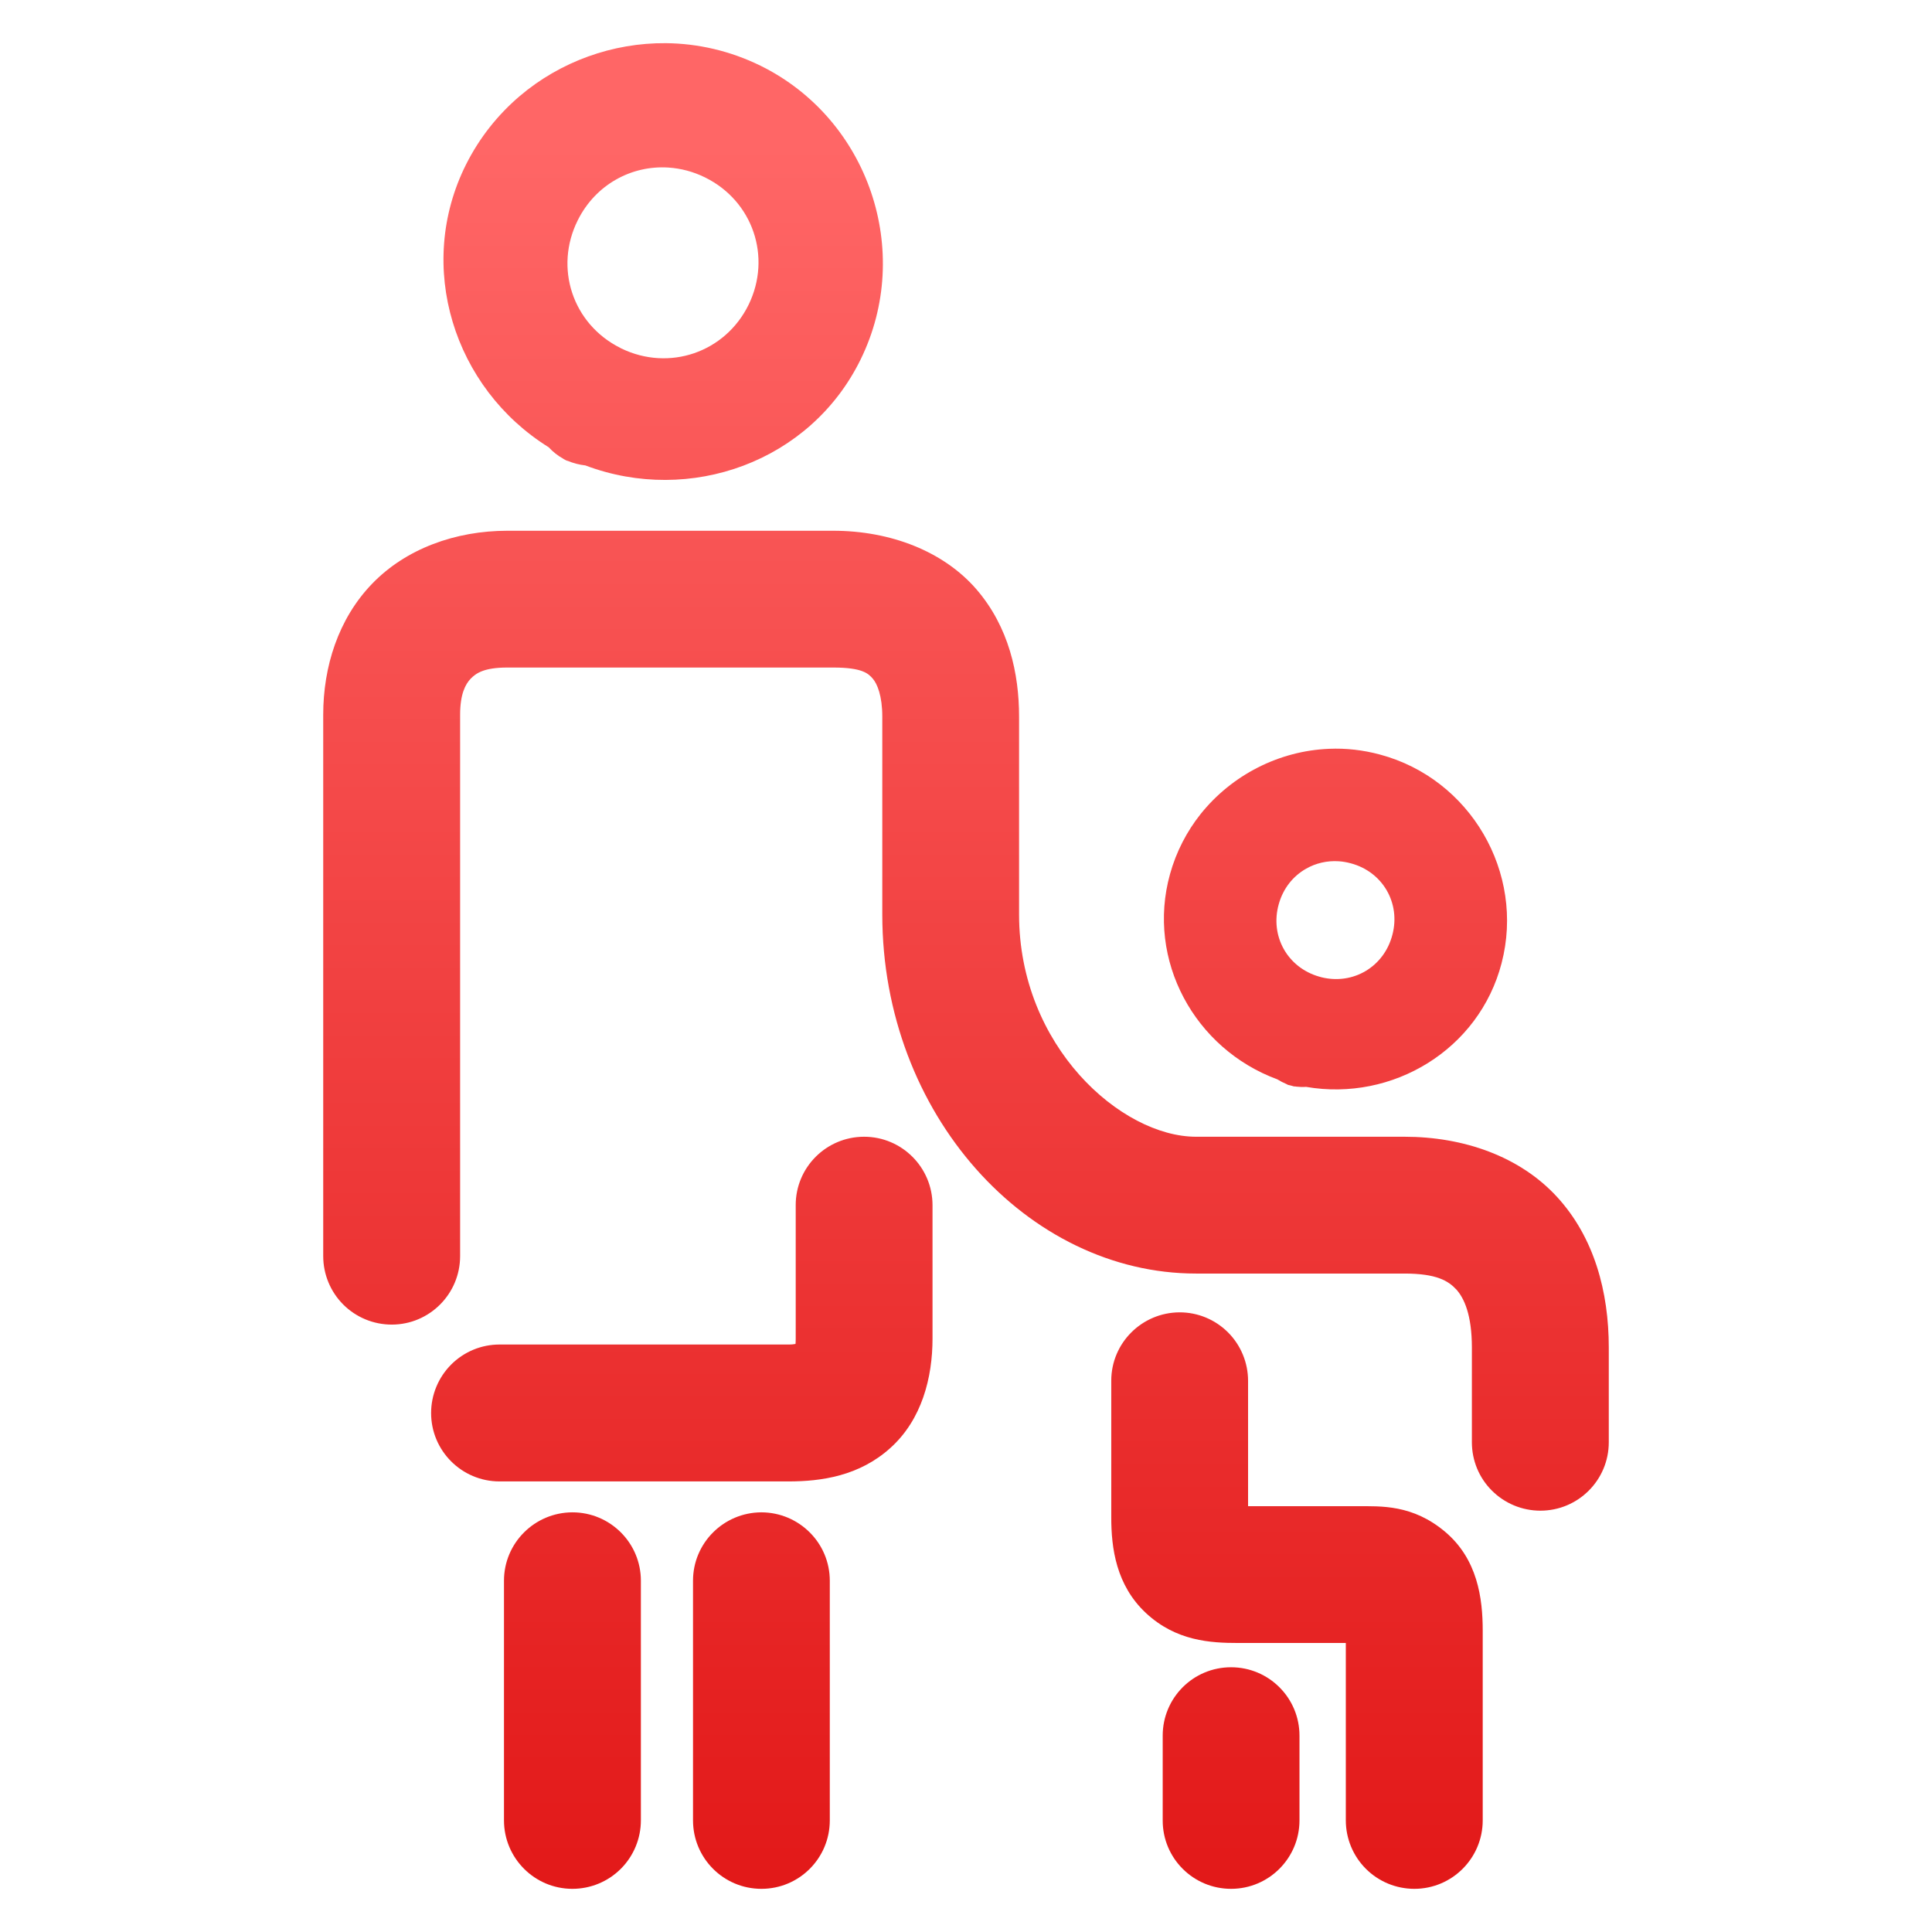 <svg xmlns="http://www.w3.org/2000/svg" xmlns:xlink="http://www.w3.org/1999/xlink" width="64" height="64" viewBox="0 0 64 64" version="1.1">
<defs>
<linearGradient id="linear0" gradientUnits="userSpaceOnUse" x1="0" y1="0" x2="0" y2="1" gradientTransform="matrix(74.656,0,0,74.667,5.339,5.333)">
<stop offset="0" style="stop-color:#ff6666;stop-opacity:1;"/>
<stop offset="1" style="stop-color:#d90000;stop-opacity:1;"/>
</linearGradient>
</defs>
<g id="surface1">
<path style=" stroke:none;fill-rule:nonzero;fill:url(#linear0);" d="M 22.062 1.43 C 20.297 1.414 18.562 2.039 17.215 3.184 C 16.496 3.797 15.887 4.555 15.438 5.449 C 13.75 8.82 15.031 12.859 18.176 14.816 C 18.316 14.969 18.48 15.098 18.664 15.199 C 18.664 15.203 18.668 15.207 18.672 15.207 C 18.691 15.219 18.711 15.227 18.73 15.238 C 18.746 15.246 18.762 15.254 18.781 15.262 C 18.789 15.266 18.797 15.262 18.805 15.266 C 18.992 15.344 19.188 15.395 19.391 15.418 C 22.859 16.727 26.848 15.297 28.508 11.91 C 30.266 8.332 28.777 3.949 25.199 2.18 C 24.191 1.684 23.121 1.441 22.062 1.43 Z M 22.148 5.551 C 22.555 5.578 22.965 5.684 23.359 5.879 C 24.941 6.66 25.57 8.516 24.797 10.098 C 24.02 11.676 22.168 12.312 20.582 11.543 C 20.566 11.535 20.551 11.527 20.539 11.52 C 18.965 10.727 18.352 8.867 19.141 7.293 C 19.73 6.113 20.922 5.469 22.148 5.551 Z M 16.805 17.582 C 15.09 17.582 13.445 18.176 12.324 19.34 C 11.203 20.504 10.707 22.09 10.707 23.676 L 10.707 41.609 C 10.707 42.211 10.945 42.789 11.371 43.215 C 11.797 43.641 12.375 43.879 12.977 43.879 C 14.227 43.879 15.242 42.863 15.242 41.609 L 15.242 23.676 C 15.242 22.988 15.418 22.664 15.594 22.48 C 15.77 22.301 16.035 22.113 16.805 22.113 L 27.602 22.113 C 28.574 22.113 28.77 22.316 28.914 22.484 C 29.059 22.652 29.227 23.051 29.227 23.738 L 29.227 30.293 C 29.227 36.914 34.043 42.188 39.621 42.188 L 46.523 42.188 C 47.594 42.188 47.98 42.434 48.242 42.715 C 48.5 43 48.758 43.555 48.758 44.637 L 48.758 47.777 C 48.758 48.379 48.996 48.957 49.422 49.379 C 49.848 49.805 50.426 50.043 51.027 50.043 C 52.281 50.043 53.293 49.027 53.293 47.777 L 53.293 44.637 C 53.293 42.793 52.812 40.992 51.578 39.648 C 50.344 38.305 48.484 37.656 46.523 37.656 L 39.621 37.656 C 37.145 37.656 33.758 34.66 33.758 30.293 L 33.758 23.738 C 33.758 22.324 33.426 20.773 32.344 19.52 C 31.262 18.27 29.512 17.582 27.602 17.582 Z M 44.031 24.805 C 42.367 24.871 40.805 25.676 39.773 26.965 C 39.316 27.539 38.965 28.211 38.758 28.957 C 37.965 31.809 39.574 34.746 42.312 35.754 C 42.406 35.812 42.504 35.863 42.605 35.906 C 42.629 35.914 42.645 35.93 42.668 35.938 C 42.699 35.945 42.73 35.953 42.766 35.961 C 42.797 35.969 42.828 35.98 42.859 35.988 C 42.883 35.992 42.902 35.988 42.926 35.992 C 42.93 35.992 42.938 35.996 42.941 35.996 C 43.047 36.008 43.156 36.012 43.266 36.004 C 46.137 36.5 49 34.766 49.742 31.906 C 50.523 28.91 48.707 25.797 45.715 24.996 C 45.152 24.844 44.586 24.781 44.031 24.805 Z M 44.352 28.531 C 44.48 28.539 44.613 28.562 44.746 28.598 C 45.801 28.879 46.402 29.91 46.125 30.965 C 45.852 32.023 44.828 32.637 43.766 32.371 C 43.754 32.367 43.738 32.363 43.727 32.359 C 43.715 32.355 43.707 32.355 43.699 32.352 C 42.648 32.051 42.066 31.008 42.359 29.957 C 42.504 29.43 42.836 29.02 43.266 28.777 C 43.586 28.594 43.961 28.504 44.352 28.531 Z M 28.625 37.656 C 27.371 37.656 26.355 38.672 26.359 39.926 L 26.359 44.34 C 26.359 44.469 26.355 44.457 26.352 44.52 C 26.277 44.531 26.258 44.539 26.117 44.539 L 16.547 44.539 C 15.945 44.539 15.371 44.777 14.945 45.203 C 14.52 45.629 14.281 46.207 14.281 46.809 C 14.281 48.059 15.297 49.074 16.547 49.074 L 26.117 49.074 C 27.203 49.074 28.465 48.898 29.5 47.961 C 30.539 47.023 30.891 45.633 30.891 44.34 L 30.891 39.926 C 30.891 38.672 29.875 37.656 28.625 37.656 Z M 39.078 43.473 C 37.824 43.477 36.809 44.492 36.812 45.742 L 36.812 50.27 C 36.812 51.273 36.969 52.512 37.965 53.438 C 38.961 54.363 40.098 54.426 41.02 54.426 L 44.582 54.426 L 44.582 60.301 C 44.582 60.902 44.82 61.48 45.246 61.906 C 45.672 62.332 46.25 62.57 46.852 62.57 C 48.102 62.57 49.117 61.555 49.117 60.301 L 49.117 54.02 C 49.117 52.941 48.945 51.648 47.871 50.742 C 46.797 49.836 45.746 49.895 44.957 49.895 L 41.344 49.895 L 41.344 45.742 C 41.344 45.141 41.105 44.562 40.68 44.137 C 40.254 43.711 39.68 43.473 39.078 43.473 Z M 18.961 50.098 C 17.711 50.102 16.695 51.113 16.695 52.363 L 16.695 60.301 C 16.695 61.555 17.711 62.57 18.961 62.57 C 19.562 62.57 20.141 62.332 20.566 61.906 C 20.992 61.48 21.23 60.902 21.23 60.301 L 21.23 52.363 C 21.23 51.113 20.215 50.098 18.961 50.098 Z M 25.223 50.098 C 23.973 50.102 22.957 51.113 22.957 52.363 L 22.957 60.301 C 22.957 61.555 23.969 62.57 25.223 62.57 C 26.477 62.57 27.488 61.555 27.488 60.301 L 27.488 52.363 C 27.488 51.113 26.473 50.102 25.223 50.098 Z M 40.781 55.23 C 39.527 55.23 38.516 56.242 38.516 57.496 L 38.516 60.301 C 38.512 61.555 39.527 62.57 40.781 62.57 C 42.031 62.57 43.047 61.555 43.047 60.301 L 43.047 57.496 C 43.047 56.242 42.031 55.23 40.781 55.23 Z M 40.781 55.23 "/>
</g>
</svg>

